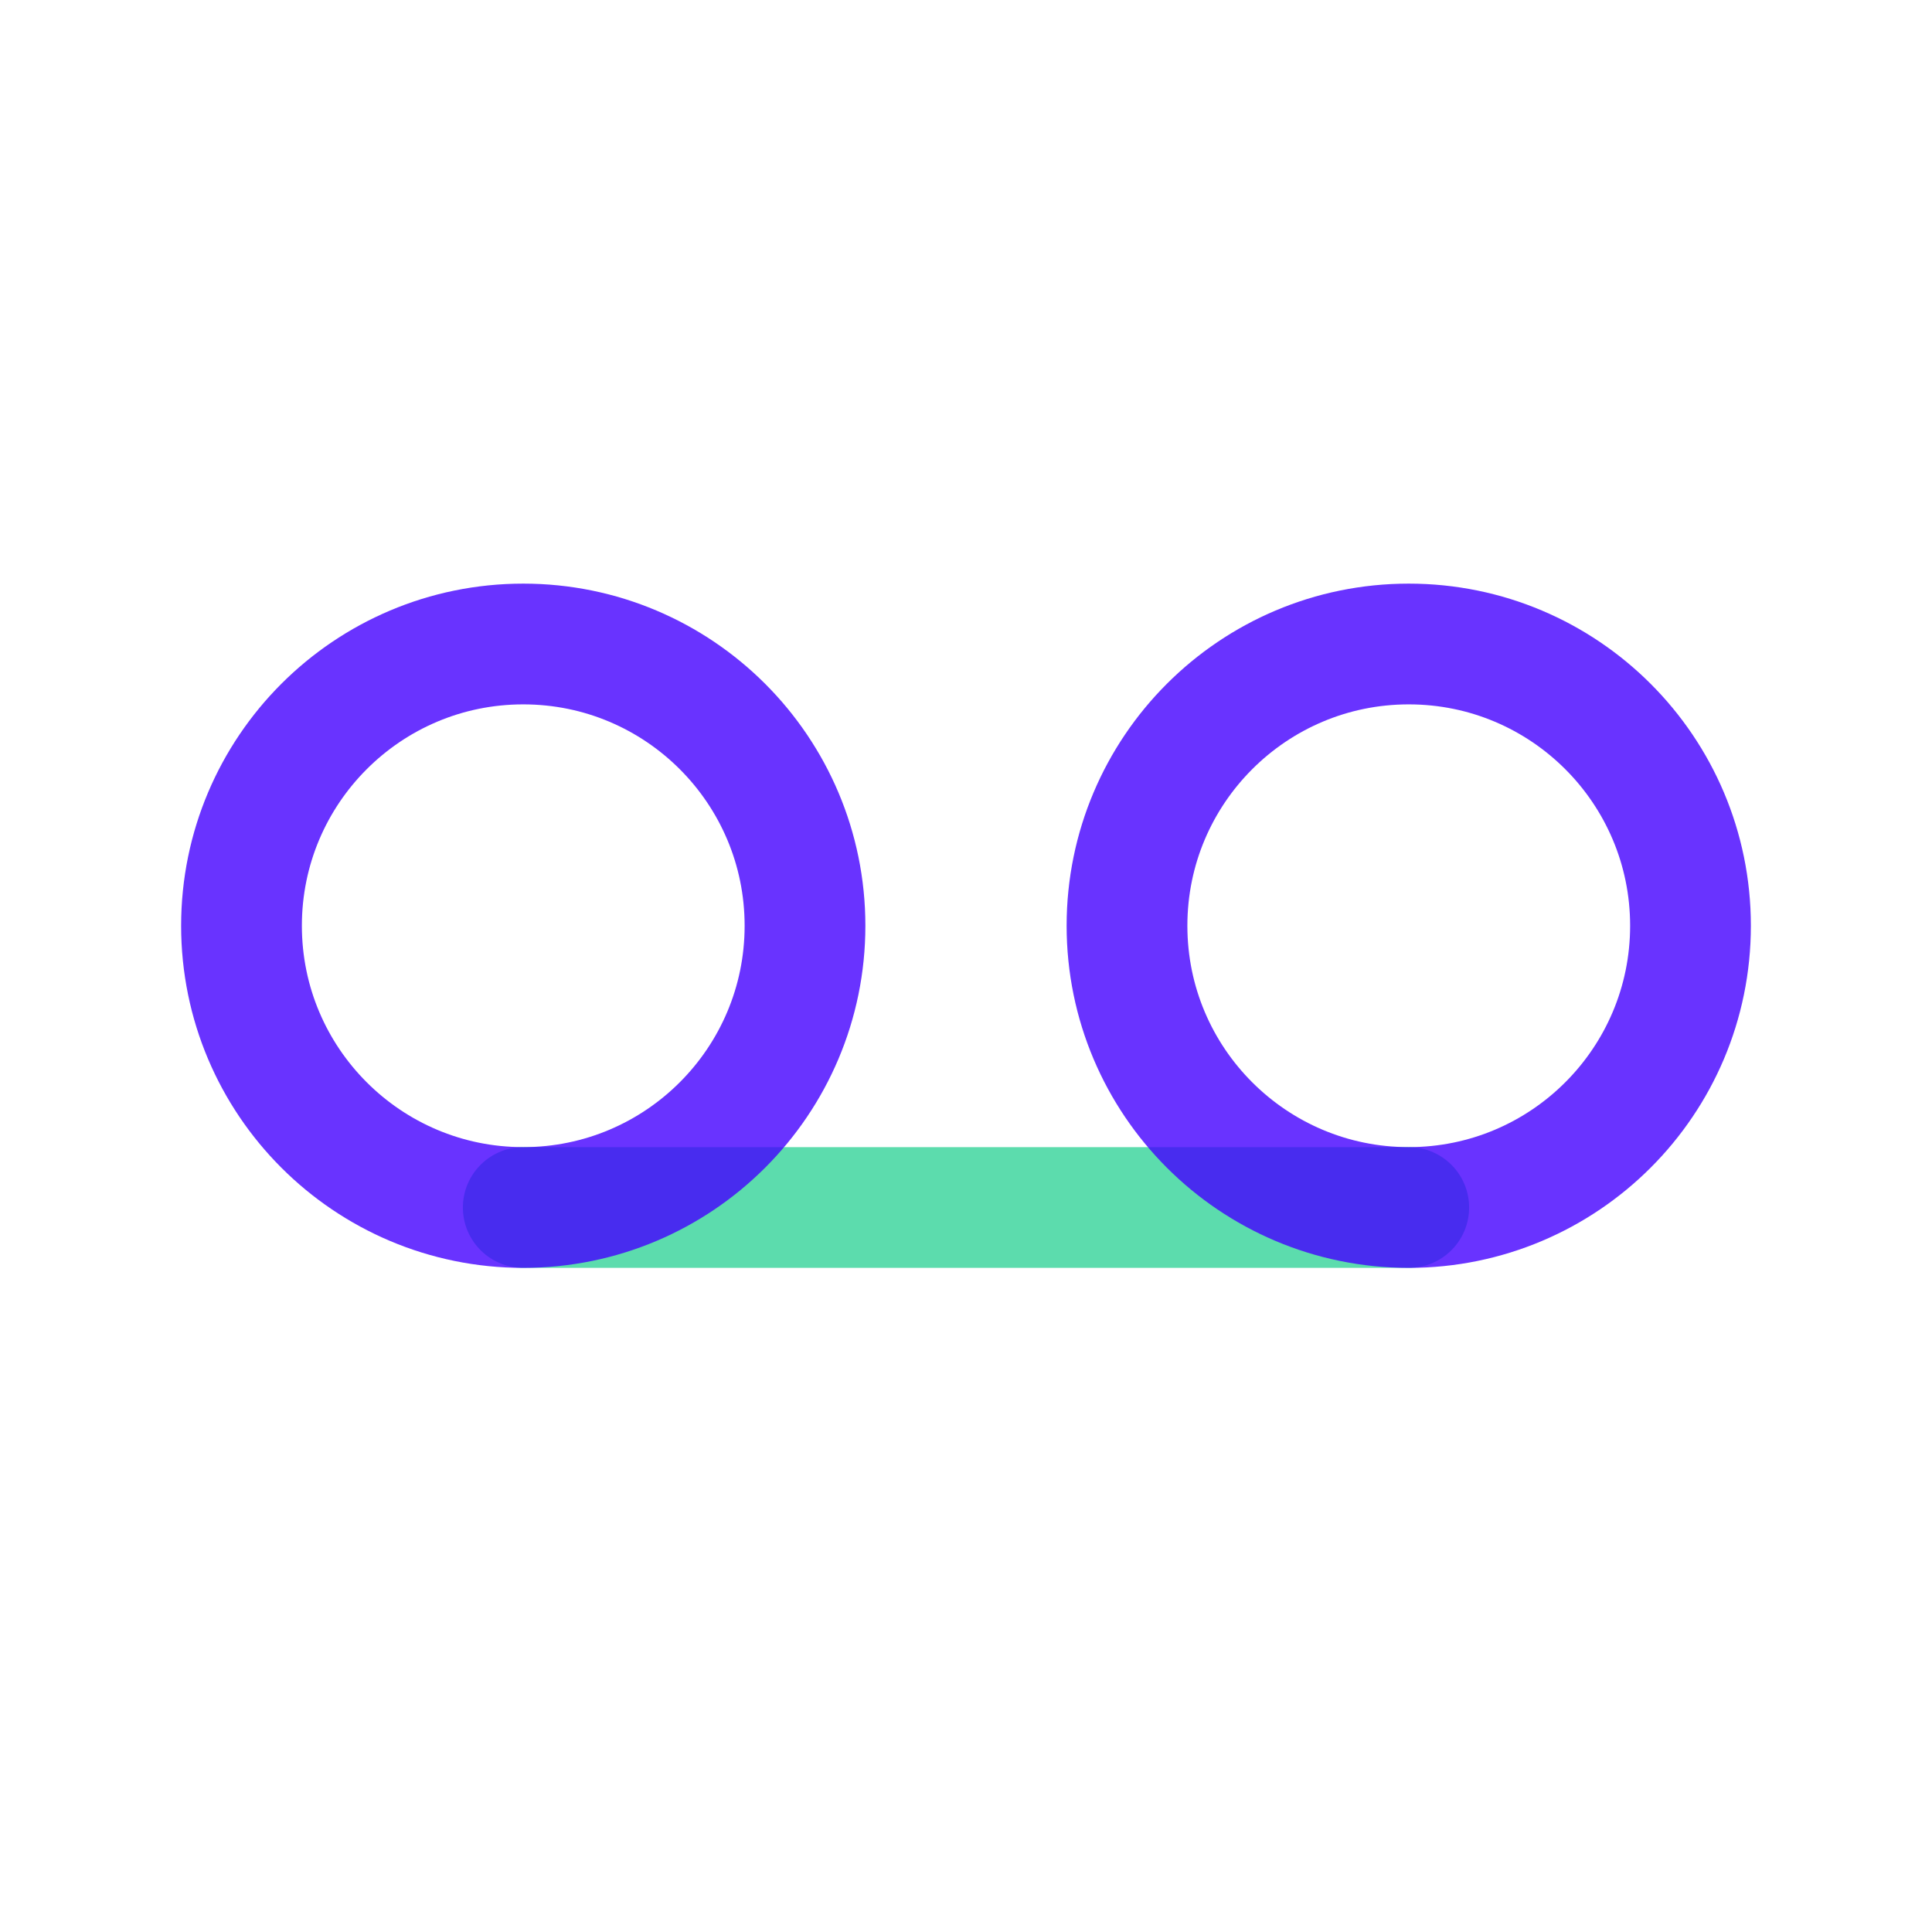 <svg width="24" height="24" viewBox="0 0 24 24" fill="none" xmlns="http://www.w3.org/2000/svg">
<path opacity="0.8" d="M17.5 15H6.5" stroke="#34D399" stroke-width="1.5" stroke-linecap="round" stroke-linejoin="round"/>
<circle opacity="0.8" cx="6.5" cy="11.5" r="3.5" stroke="#4400FF" stroke-width="1.5" stroke-linecap="round" stroke-linejoin="round"/>
<circle opacity="0.8" cx="17.5" cy="11.5" r="3.5" stroke="#4400FF" stroke-width="1.5" stroke-linecap="round" stroke-linejoin="round"/>
</svg>
